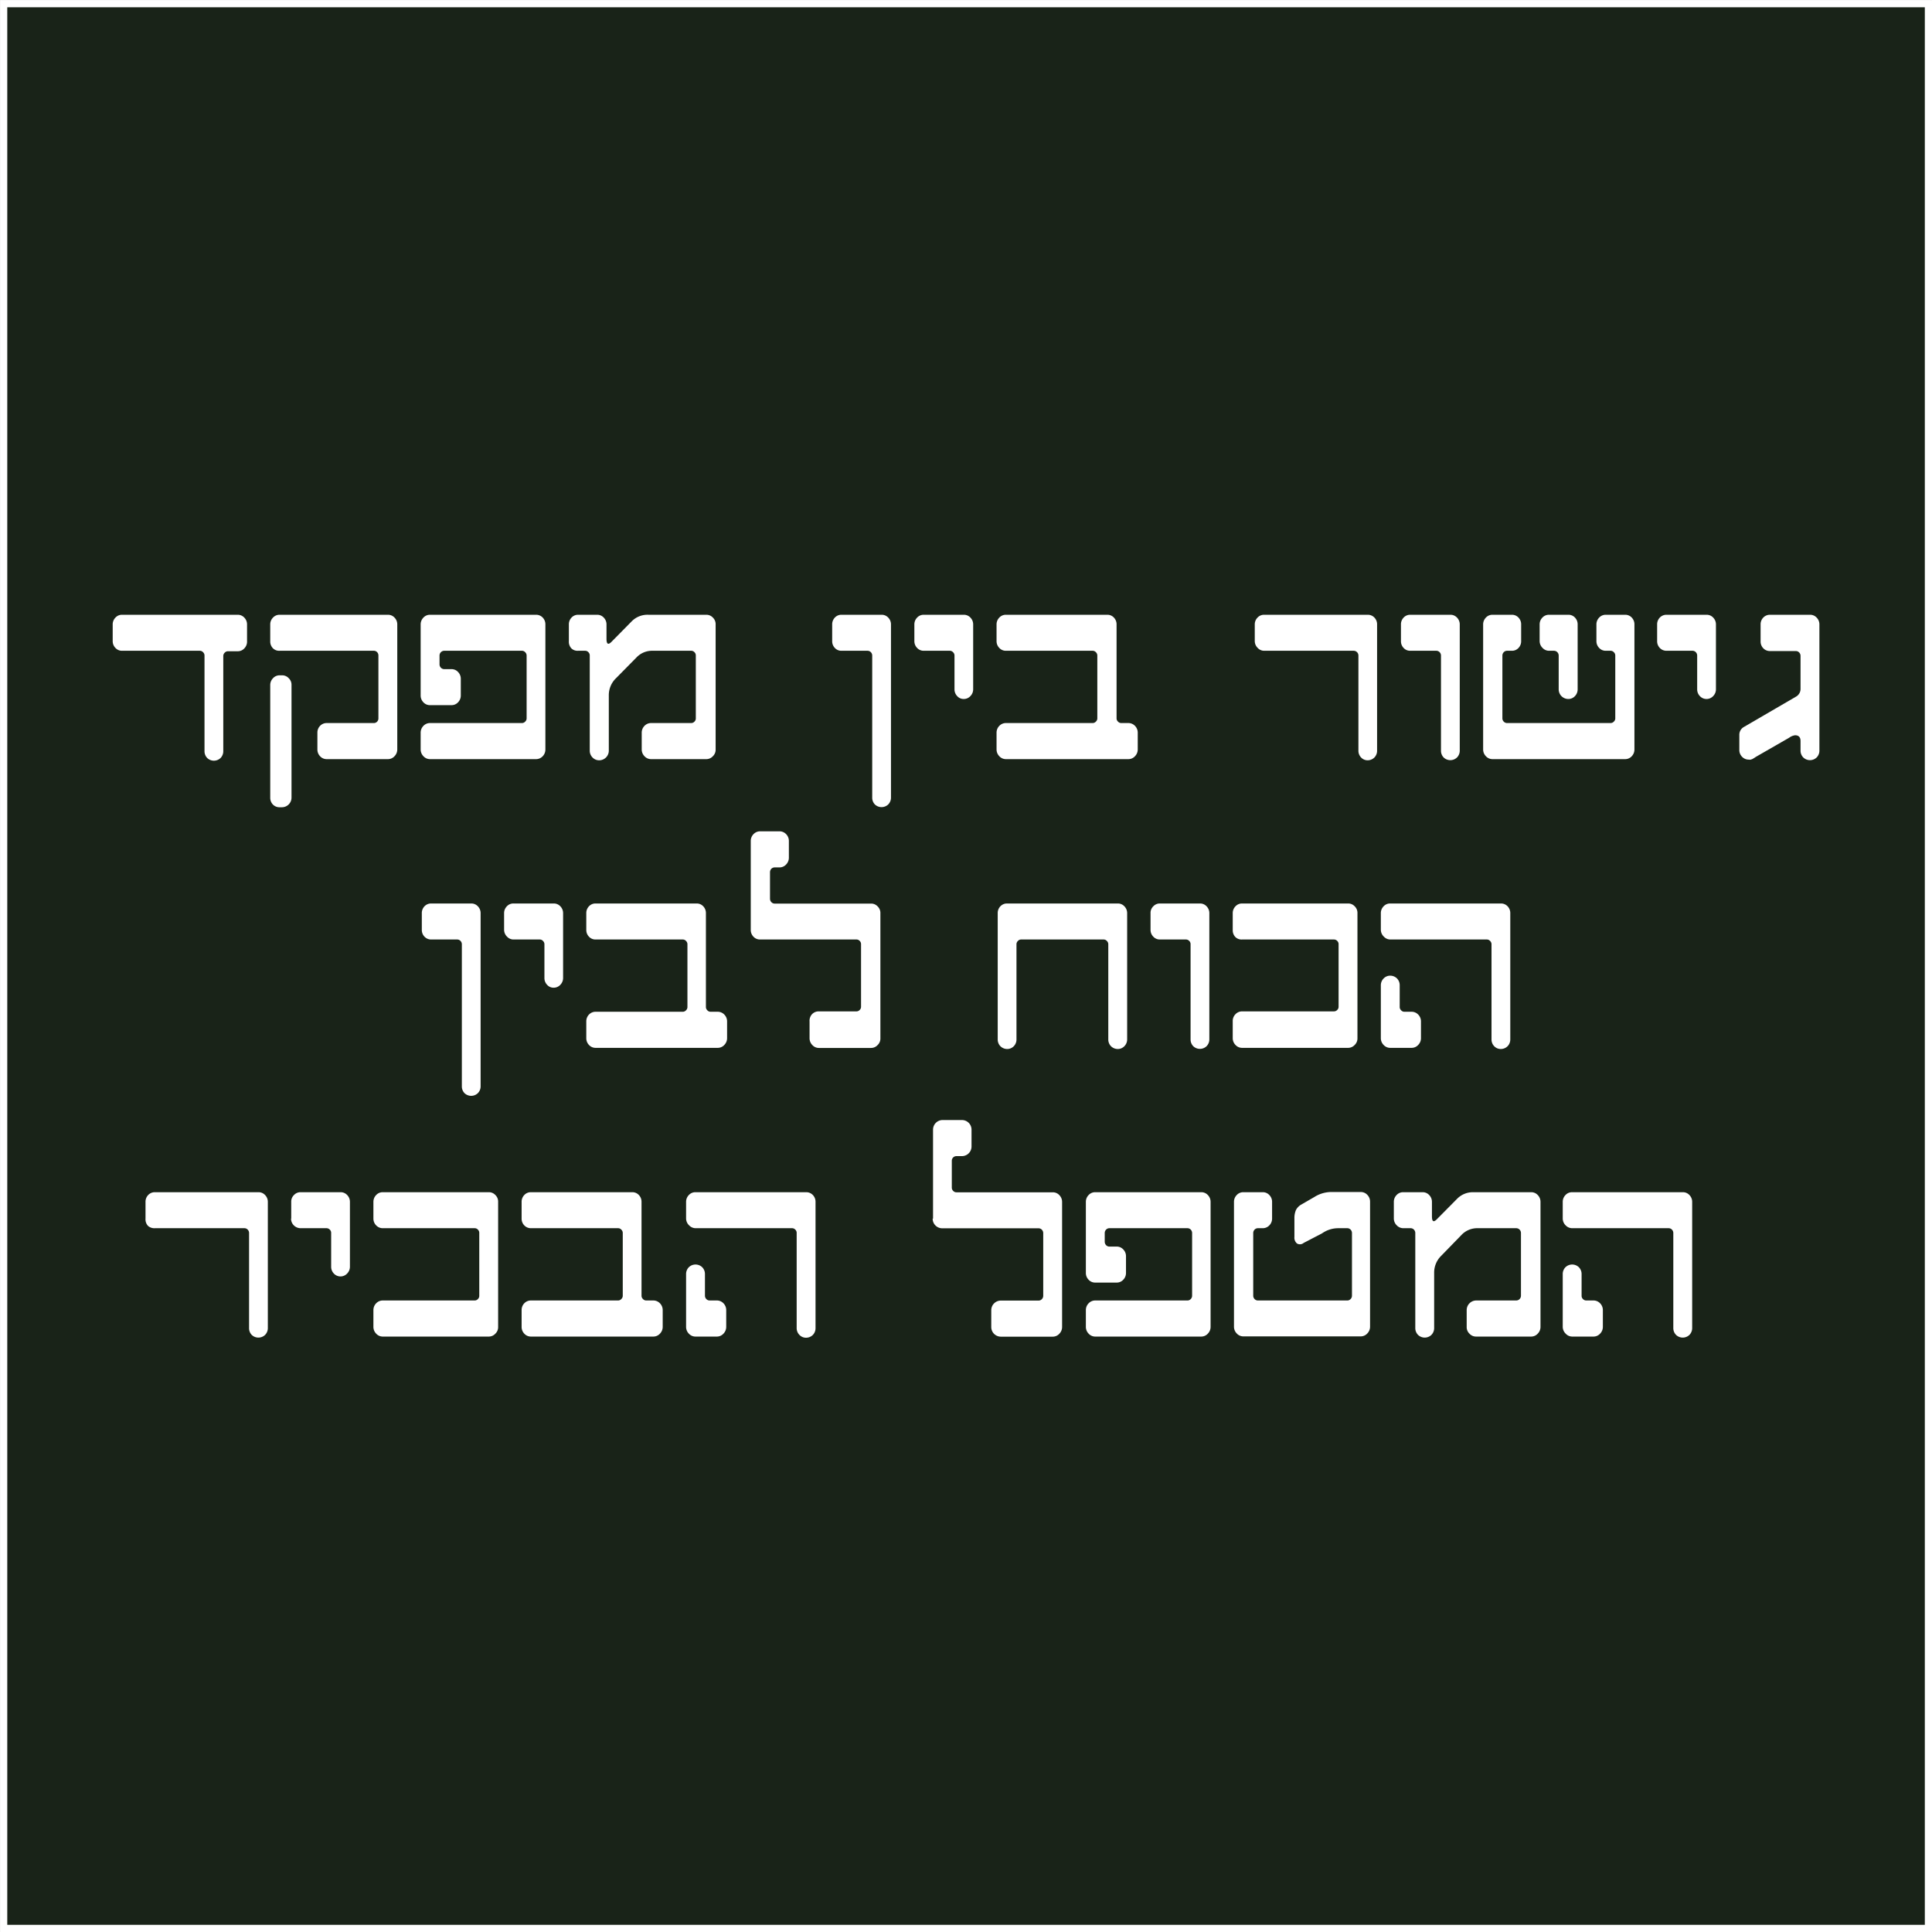 <svg id="Layer_1" data-name="Layer 1" xmlns="http://www.w3.org/2000/svg" viewBox="0 0 200.75 200.75"><rect x="0" y="0" width="200.75" height="200.75" fill="#808080" stroke="none"/><defs><style>.cls-1{fill:#192318;stroke:#fff;stroke-miterlimit:10;stroke-width:0.75px;}.cls-2{fill:#fff;}</style></defs><rect class="cls-1" x="0.38" y="0.38" width="200" height="200"/><path class="cls-2" d="M11.33,66.24V64.5a1,1,0,0,1,.29-.71.91.91,0,0,1,.69-.29h12a.91.91,0,0,1,.69.29,1,1,0,0,1,.29.71v1.74A1,1,0,0,1,25,67a.91.91,0,0,1-.69.29h-1a.45.45,0,0,0-.34.15.47.47,0,0,0-.15.35v9.88a1,1,0,0,1-.28.71,1,1,0,0,1-1.39,0,1,1,0,0,1-.28-.71V67.74a.47.47,0,0,0-.15-.35.45.45,0,0,0-.34-.15H12.31a.91.91,0,0,1-.69-.29A1,1,0,0,1,11.33,66.24Z" transform="translate(0.38 0.38)"/><path class="cls-2" d="M27.7,66.24V64.5a1,1,0,0,1,.29-.71.91.91,0,0,1,.69-.29H39.92a.91.91,0,0,1,.69.29,1,1,0,0,1,.29.71v13a1,1,0,0,1-.29.7.92.92,0,0,1-.69.3H33.57a.92.92,0,0,1-.69-.3,1,1,0,0,1-.28-.7V75.75a1,1,0,0,1,.28-.71.94.94,0,0,1,.69-.29h4.9a.46.46,0,0,0,.34-.15.48.48,0,0,0,.13-.35V67.74a.49.49,0,0,0-.13-.35.46.46,0,0,0-.34-.15H28.68A.91.91,0,0,1,28,67,1,1,0,0,1,27.7,66.24Zm0,16.26V70.79a1,1,0,0,1,.29-.7.92.92,0,0,1,.69-.3h.25a.92.92,0,0,1,.69.3.93.93,0,0,1,.29.7V82.5a1,1,0,0,1-1,1h-.25a.94.94,0,0,1-.69-.29A1,1,0,0,1,27.7,82.5Z" transform="translate(0.38 0.38)"/><path class="cls-2" d="M43.33,77.5V75.75a1,1,0,0,1,.29-.71.94.94,0,0,1,.69-.29h9.54a.45.45,0,0,0,.34-.15.45.45,0,0,0,.15-.35V67.74a.47.47,0,0,0-.15-.35.45.45,0,0,0-.34-.15H45.78a.49.49,0,0,0-.35.15.5.5,0,0,0-.14.35v.91a.5.5,0,0,0,.14.35.49.49,0,0,0,.35.15h.74a.91.91,0,0,1,.69.29,1,1,0,0,1,.29.71v1.74a1,1,0,0,1-.29.71.91.91,0,0,1-.69.29H44.31a.91.91,0,0,1-.69-.29,1,1,0,0,1-.29-.71V64.5a1,1,0,0,1,.29-.71.91.91,0,0,1,.69-.29h11a.93.93,0,0,1,.7.29,1,1,0,0,1,.28.71v13a1,1,0,0,1-.28.7.94.94,0,0,1-.7.3h-11a.92.92,0,0,1-.69-.3A1,1,0,0,1,43.33,77.5Z" transform="translate(0.38 0.38)"/><path class="cls-2" d="M58.73,66.24V64.5a1,1,0,0,1,.28-.71.91.91,0,0,1,.7-.29h1.95a.91.91,0,0,1,.69.29,1,1,0,0,1,.29.71V66c0,.56.18.66.53.3l2.07-2.1A2.29,2.29,0,0,1,67,63.5h6a.91.91,0,0,1,.69.29.94.94,0,0,1,.29.71v13a.93.93,0,0,1-.29.7.92.92,0,0,1-.69.3H67.28a.92.92,0,0,1-.69-.3,1,1,0,0,1-.29-.7V75.75a1,1,0,0,1,.29-.71.94.94,0,0,1,.69-.29h4.15a.45.45,0,0,0,.35-.15.45.45,0,0,0,.14-.35V67.74a.46.46,0,0,0-.14-.35.45.45,0,0,0-.35-.15h-4a2.23,2.23,0,0,0-1.69.71L63.6,70.12a2.44,2.44,0,0,0-.72,1.77v5.73a1,1,0,0,1-1,1,.94.94,0,0,1-.69-.29,1,1,0,0,1-.29-.71V67.74a.46.46,0,0,0-.14-.35.45.45,0,0,0-.34-.15h-.74A.91.91,0,0,1,59,67,1,1,0,0,1,58.73,66.24Z" transform="translate(0.38 0.38)"/><path class="cls-2" d="M86.09,66.24V64.5a1,1,0,0,1,.28-.71.91.91,0,0,1,.7-.29h4.15a.91.91,0,0,1,.69.29,1,1,0,0,1,.29.71v18a1,1,0,0,1-.29.71,1,1,0,0,1-1.38,0,1,1,0,0,1-.28-.71V67.74a.5.5,0,0,0-.14-.35.47.47,0,0,0-.35-.15H87.07a.91.91,0,0,1-.7-.29A1,1,0,0,1,86.09,66.24Z" transform="translate(0.38 0.38)"/><path class="cls-2" d="M94.63,66.24V64.5a1,1,0,0,1,.29-.71.91.91,0,0,1,.69-.29h4.15a.91.91,0,0,1,.69.29,1,1,0,0,1,.29.71v6.75a1,1,0,0,1-.29.7.92.92,0,0,1-.69.3.88.88,0,0,1-.68-.3,1,1,0,0,1-.28-.7V67.74a.47.47,0,0,0-.15-.35.45.45,0,0,0-.34-.15h-2.7a.91.91,0,0,1-.69-.29A1,1,0,0,1,94.63,66.24Z" transform="translate(0.38 0.38)"/><path class="cls-2" d="M103.17,77.5V75.75a1,1,0,0,1,.29-.71.94.94,0,0,1,.69-.29h9a.45.45,0,0,0,.34-.15.45.45,0,0,0,.15-.35V67.74a.47.47,0,0,0-.15-.35.45.45,0,0,0-.34-.15h-9a.91.91,0,0,1-.69-.29,1,1,0,0,1-.29-.71V64.5a1,1,0,0,1,.29-.71.91.91,0,0,1,.69-.29h10.52a.91.91,0,0,1,.69.29,1,1,0,0,1,.28.71v9.75a.45.45,0,0,0,.15.35.45.45,0,0,0,.34.15h.73a.94.94,0,0,1,.69.29,1,1,0,0,1,.29.71V77.5a1,1,0,0,1-.29.7.92.92,0,0,1-.69.3H104.15a.92.92,0,0,1-.69-.3A1,1,0,0,1,103.17,77.5Z" transform="translate(0.38 0.38)"/><path class="cls-2" d="M130,66.24V64.5a1,1,0,0,1,.29-.71.91.91,0,0,1,.69-.29h10.75a.93.93,0,0,1,.7.29,1,1,0,0,1,.28.71V77.62a1,1,0,0,1-.28.71,1,1,0,0,1-.7.29.92.92,0,0,1-.68-.29,1,1,0,0,1-.28-.71V67.74a.5.5,0,0,0-.14-.35.49.49,0,0,0-.35-.15H131a.91.91,0,0,1-.69-.29A1,1,0,0,1,130,66.24Z" transform="translate(0.38 0.38)"/><path class="cls-2" d="M145.19,66.24V64.5a1,1,0,0,1,.28-.71.91.91,0,0,1,.7-.29h4.15a.91.91,0,0,1,.69.29,1,1,0,0,1,.29.71V77.62a1,1,0,0,1-.29.71,1,1,0,0,1-1.38,0,1,1,0,0,1-.28-.71V67.74a.5.5,0,0,0-.14-.35.47.47,0,0,0-.35-.15h-2.69a.91.91,0,0,1-.7-.29A1,1,0,0,1,145.19,66.24Z" transform="translate(0.38 0.38)"/><path class="cls-2" d="M153.73,77.5v-13a1,1,0,0,1,.29-.71.91.91,0,0,1,.69-.29h2a.91.91,0,0,1,.69.29,1,1,0,0,1,.28.71v1.74a1,1,0,0,1-.28.71.91.91,0,0,1-.69.29h-.49a.47.47,0,0,0-.35.15.5.5,0,0,0-.14.35v6.51a.48.48,0,0,0,.14.35.47.47,0,0,0,.35.15h10.75a.45.45,0,0,0,.34-.15.45.45,0,0,0,.15-.35V67.74a.47.47,0,0,0-.15-.35.45.45,0,0,0-.34-.15h-.49a.91.91,0,0,1-.69-.29,1,1,0,0,1-.29-.71V64.5a1,1,0,0,1,.29-.71.91.91,0,0,1,.69-.29h2a.91.91,0,0,1,.69.29,1,1,0,0,1,.28.71v13a1,1,0,0,1-.28.7.92.92,0,0,1-.69.3H154.71a.92.92,0,0,1-.69-.3A1,1,0,0,1,153.73,77.5Zm5.87-11.26V64.5a1,1,0,0,1,.29-.71.91.91,0,0,1,.69-.29h2a.91.91,0,0,1,.69.29,1,1,0,0,1,.28.71v6.75a1,1,0,0,1-.28.7.92.92,0,0,1-.69.3,1,1,0,0,1-1-1V67.74a.5.5,0,0,0-.14-.35.49.49,0,0,0-.35-.15h-.49a.91.91,0,0,1-.69-.29A1,1,0,0,1,159.6,66.24Z" transform="translate(0.38 0.38)"/><path class="cls-2" d="M171.81,66.24V64.5a1,1,0,0,1,.28-.71.94.94,0,0,1,.7-.29h4.15a.91.91,0,0,1,.69.29,1,1,0,0,1,.29.71v6.75a1,1,0,0,1-.29.7.94.94,0,0,1-1.38,0,1,1,0,0,1-.28-.7V67.74a.5.5,0,0,0-.14-.35.47.47,0,0,0-.35-.15h-2.69a.94.94,0,0,1-.7-.29A1,1,0,0,1,171.81,66.24Z" transform="translate(0.38 0.38)"/><path class="cls-2" d="M180.35,77.62V76a.93.93,0,0,1,.47-.84L186.25,72a.92.92,0,0,0,.46-.83v-3.4a.5.5,0,0,0-.14-.35.47.47,0,0,0-.35-.15h-2.68a.94.94,0,0,1-.7-.29,1,1,0,0,1-.28-.71V64.5a1,1,0,0,1,.28-.71.94.94,0,0,1,.7-.29h4.15a.91.91,0,0,1,.69.29,1,1,0,0,1,.29.71V77.62a1,1,0,0,1-.29.71,1,1,0,0,1-1.38,0,1,1,0,0,1-.29-.71v-1q0-.6-.57-.6a1.34,1.34,0,0,0-.62.26l-3.48,2a.85.85,0,0,1-.15.1l-.18.11-.17.06a.59.59,0,0,1-.21,0,.94.94,0,0,1-.69-.29A1,1,0,0,1,180.35,77.62Z" transform="translate(0.38 0.38)"/><path class="cls-2" d="M43.45,96.24V94.5a1,1,0,0,1,.28-.71.93.93,0,0,1,.7-.29h4.15a.91.91,0,0,1,.69.29,1,1,0,0,1,.29.71v18a1,1,0,0,1-.29.71,1,1,0,0,1-1.38,0,1,1,0,0,1-.28-.71V97.74a.5.5,0,0,0-.14-.35.47.47,0,0,0-.35-.15H44.43a.93.93,0,0,1-.7-.29A1,1,0,0,1,43.45,96.24Z" transform="translate(0.38 0.38)"/><path class="cls-2" d="M52,96.24V94.5a1,1,0,0,1,.29-.71A.91.91,0,0,1,53,93.5h4.15a.91.91,0,0,1,.69.29,1,1,0,0,1,.29.71v6.75a1,1,0,0,1-.29.7.92.92,0,0,1-.69.3.88.88,0,0,1-.68-.3,1,1,0,0,1-.28-.7V97.74a.47.47,0,0,0-.15-.35.45.45,0,0,0-.34-.15H53a.91.91,0,0,1-.69-.29A1,1,0,0,1,52,96.24Z" transform="translate(0.38 0.38)"/><path class="cls-2" d="M60.54,107.5v-1.75a1,1,0,0,1,.28-.71.94.94,0,0,1,.69-.29h9.05a.45.45,0,0,0,.34-.15.47.47,0,0,0,.15-.35V97.74a.47.47,0,0,0-.15-.35.45.45,0,0,0-.34-.15H61.51a.91.91,0,0,1-.69-.29,1,1,0,0,1-.28-.71V94.5a1,1,0,0,1,.28-.71.91.91,0,0,1,.69-.29H72a.91.91,0,0,1,.69.29,1,1,0,0,1,.28.71v9.75a.47.47,0,0,0,.15.35.45.45,0,0,0,.34.15h.73a.94.94,0,0,1,.69.29,1,1,0,0,1,.29.71v1.75a1,1,0,0,1-.29.7.92.92,0,0,1-.69.3H61.51a.92.92,0,0,1-.69-.3A1,1,0,0,1,60.54,107.5Z" transform="translate(0.38 0.38)"/><path class="cls-2" d="M77.63,96.24V87a1,1,0,0,1,.29-.71.94.94,0,0,1,.69-.29h2a.94.94,0,0,1,.69.29,1,1,0,0,1,.29.71v1.75a1,1,0,0,1-.29.7.92.92,0,0,1-.69.3h-.49a.5.5,0,0,0-.35.14.52.52,0,0,0-.14.36V93a.52.52,0,0,0,.14.36.47.47,0,0,0,.35.15h10a.91.91,0,0,1,.69.29.94.94,0,0,1,.29.71v13a.93.93,0,0,1-.29.7.92.92,0,0,1-.69.3H84.72a.92.92,0,0,1-.69-.3,1,1,0,0,1-.29-.7v-1.75A1,1,0,0,1,84,105a.94.94,0,0,1,.69-.29h3.91a.45.45,0,0,0,.35-.15.46.46,0,0,0,.14-.35V97.74a.46.46,0,0,0-.14-.35.45.45,0,0,0-.35-.15h-10a.91.91,0,0,1-.69-.29A1,1,0,0,1,77.63,96.24Z" transform="translate(0.38 0.38)"/><path class="cls-2" d="M103.29,107.62V94.5a1,1,0,0,1,.28-.71.93.93,0,0,1,.7-.29h11.49a.91.91,0,0,1,.69.29,1,1,0,0,1,.29.71v13.12a1,1,0,0,1-.29.71.94.94,0,0,1-.69.29,1,1,0,0,1-.7-.29,1,1,0,0,1-.28-.71V97.74a.47.47,0,0,0-.15-.35.45.45,0,0,0-.34-.15h-8.56a.45.45,0,0,0-.34.15.47.47,0,0,0-.15.35v9.88a1,1,0,0,1-.28.71.94.94,0,0,1-.69.29,1,1,0,0,1-.7-.29A1,1,0,0,1,103.29,107.62Z" transform="translate(0.38 0.38)"/><path class="cls-2" d="M119.17,96.24V94.5a.94.94,0,0,1,.29-.71.91.91,0,0,1,.69-.29h4.15a.91.91,0,0,1,.69.29,1,1,0,0,1,.29.71v13.12a1,1,0,0,1-.29.71,1,1,0,0,1-1.38,0,1,1,0,0,1-.28-.71V97.74a.46.46,0,0,0-.14-.35.47.47,0,0,0-.35-.15h-2.69a.91.91,0,0,1-.69-.29A1,1,0,0,1,119.17,96.24Z" transform="translate(0.38 0.38)"/><path class="cls-2" d="M127.71,107.5v-1.75A1,1,0,0,1,128,105a.94.94,0,0,1,.69-.29h9.53a.47.47,0,0,0,.35-.15.46.46,0,0,0,.14-.35V97.74a.46.46,0,0,0-.14-.35.47.47,0,0,0-.35-.15h-9.53A.91.91,0,0,1,128,97a1,1,0,0,1-.29-.71V94.5a1,1,0,0,1,.29-.71.91.91,0,0,1,.69-.29h11a.91.91,0,0,1,.69.29.94.94,0,0,1,.29.71v13a.93.93,0,0,1-.29.7.92.92,0,0,1-.69.3h-11a.92.92,0,0,1-.69-.3A1,1,0,0,1,127.71,107.5Z" transform="translate(0.38 0.38)"/><path class="cls-2" d="M143.1,96.24V94.5a1,1,0,0,1,.29-.71.91.91,0,0,1,.69-.29h11.49a.93.93,0,0,1,.7.29,1,1,0,0,1,.28.71v13.12a1,1,0,0,1-.28.71,1,1,0,0,1-.7.29.94.94,0,0,1-.69-.29,1,1,0,0,1-.28-.71V97.74a.47.47,0,0,0-.15-.35.45.45,0,0,0-.34-.15h-10a.91.91,0,0,1-.69-.29A1,1,0,0,1,143.1,96.24Zm0,11.26V102a1,1,0,0,1,.29-.71.94.94,0,0,1,.69-.29,1,1,0,0,1,.7.29,1,1,0,0,1,.28.71v2.25a.47.47,0,0,0,.15.35.45.45,0,0,0,.34.15h.74a.94.94,0,0,1,.69.29,1,1,0,0,1,.29.71v1.75a1,1,0,0,1-.29.7.92.92,0,0,1-.69.3h-2.21a.92.92,0,0,1-.69-.3A1,1,0,0,1,143.1,107.5Z" transform="translate(0.38 0.38)"/><path class="cls-2" d="M14.74,126.24V124.5a1,1,0,0,1,.28-.71.93.93,0,0,1,.7-.29H26.47a.91.91,0,0,1,.69.29,1,1,0,0,1,.29.71v13.12a1,1,0,0,1-.29.71,1,1,0,0,1-1.38,0,1,1,0,0,1-.28-.71v-9.88a.5.5,0,0,0-.14-.35.47.47,0,0,0-.35-.15H15.72A1,1,0,0,1,15,127,1,1,0,0,1,14.74,126.24Z" transform="translate(0.38 0.38)"/><path class="cls-2" d="M29.88,126.24V124.5a.94.94,0,0,1,.29-.71.91.91,0,0,1,.69-.29H35a.91.91,0,0,1,.69.29,1,1,0,0,1,.29.71v6.75a1,1,0,0,1-.29.7.94.94,0,0,1-1.38,0,1,1,0,0,1-.28-.7v-3.51a.46.46,0,0,0-.14-.35.47.47,0,0,0-.35-.15H30.86a1,1,0,0,1-1-1Z" transform="translate(0.38 0.38)"/><path class="cls-2" d="M38.42,137.5v-1.75a1,1,0,0,1,.29-.71.94.94,0,0,1,.69-.29h9.54a.45.45,0,0,0,.34-.15.46.46,0,0,0,.14-.35v-6.51a.46.46,0,0,0-.14-.35.45.45,0,0,0-.34-.15H39.4a.94.94,0,0,1-.69-.29,1,1,0,0,1-.29-.71V124.5a1,1,0,0,1,.29-.71.91.91,0,0,1,.69-.29h11a.91.91,0,0,1,.69.29.94.94,0,0,1,.29.71v13a.93.93,0,0,1-.29.7.92.92,0,0,1-.69.3h-11a.92.92,0,0,1-.69-.3A1,1,0,0,1,38.42,137.5Z" transform="translate(0.38 0.38)"/><path class="cls-2" d="M53.82,137.5v-1.75a1,1,0,0,1,.28-.71.94.94,0,0,1,.69-.29h9.05a.45.45,0,0,0,.34-.15.47.47,0,0,0,.15-.35v-6.51a.47.47,0,0,0-.15-.35.45.45,0,0,0-.34-.15H54.79a.94.94,0,0,1-.69-.29,1,1,0,0,1-.28-.71V124.5a1,1,0,0,1,.28-.71.91.91,0,0,1,.69-.29H65.31a.91.91,0,0,1,.69.29,1,1,0,0,1,.28.71v9.75a.47.47,0,0,0,.15.35.45.45,0,0,0,.34.15h.73a.94.94,0,0,1,.69.29,1,1,0,0,1,.29.71v1.75a1,1,0,0,1-.29.7.92.92,0,0,1-.69.3H54.79a.92.92,0,0,1-.69-.3A1,1,0,0,1,53.82,137.5Z" transform="translate(0.38 0.38)"/><path class="cls-2" d="M70.91,126.24V124.5a1,1,0,0,1,.29-.71.91.91,0,0,1,.69-.29H83.38a.94.94,0,0,1,.7.29,1,1,0,0,1,.28.71v13.12a1,1,0,0,1-.28.71,1,1,0,0,1-.7.29.94.94,0,0,1-.69-.29,1,1,0,0,1-.29-.71v-9.88a.46.46,0,0,0-.14-.35.45.45,0,0,0-.34-.15h-10a.94.94,0,0,1-.69-.29A1,1,0,0,1,70.91,126.24Zm0,11.26V132a1,1,0,0,1,.29-.71,1,1,0,0,1,1.38,0,1,1,0,0,1,.29.71v2.25a.5.5,0,0,0,.14.35.47.47,0,0,0,.35.15h.74a.94.94,0,0,1,.69.29,1,1,0,0,1,.29.71v1.75a1,1,0,0,1-.29.7.92.92,0,0,1-.69.3H71.89a.92.92,0,0,1-.69-.3A1,1,0,0,1,70.91,137.5Z" transform="translate(0.38 0.38)"/><path class="cls-2" d="M96.57,126.24V117a1,1,0,0,1,1-1h2a1,1,0,0,1,1,1v1.75a1,1,0,0,1-1,1H99a.48.48,0,0,0-.34.14.48.48,0,0,0-.14.36V123a.48.48,0,0,0,.14.36.45.45,0,0,0,.34.15h10a.91.91,0,0,1,.69.29,1,1,0,0,1,.29.71v13a1,1,0,0,1-.29.7.92.92,0,0,1-.69.3h-5.38a1,1,0,0,1-1-1v-1.75a1,1,0,0,1,1-1h3.91a.47.47,0,0,0,.35-.15.5.5,0,0,0,.14-.35v-6.51a.5.5,0,0,0-.14-.35.47.47,0,0,0-.35-.15h-10a1,1,0,0,1-1-1Z" transform="translate(0.38 0.38)"/><path class="cls-2" d="M112.45,137.5v-1.75a1,1,0,0,1,.29-.71.94.94,0,0,1,.69-.29H123a.47.47,0,0,0,.35-.15.5.5,0,0,0,.14-.35v-6.51a.5.5,0,0,0-.14-.35.47.47,0,0,0-.35-.15H114.9a.47.47,0,0,0-.35.15.5.5,0,0,0-.14.35v.91a.52.52,0,0,0,.14.35.47.47,0,0,0,.35.15h.74a.91.91,0,0,1,.69.29,1,1,0,0,1,.29.71v1.74a1,1,0,0,1-.29.71.91.91,0,0,1-.69.29h-2.21a.91.91,0,0,1-.69-.29,1,1,0,0,1-.29-.71V124.5a1,1,0,0,1,.29-.71.91.91,0,0,1,.69-.29h11a.91.91,0,0,1,.69.29,1,1,0,0,1,.29.71v13a1,1,0,0,1-.29.7.92.92,0,0,1-.69.3h-11a.92.92,0,0,1-.69-.3A1,1,0,0,1,112.45,137.5Z" transform="translate(0.38 0.38)"/><path class="cls-2" d="M127.84,137.5v-13a1,1,0,0,1,.29-.71.91.91,0,0,1,.69-.29h2a.91.91,0,0,1,.69.29,1,1,0,0,1,.29.71v1.74a1,1,0,0,1-.29.71.94.94,0,0,1-.69.29h-.49a.47.47,0,0,0-.35.15.5.5,0,0,0-.14.35v6.51a.5.5,0,0,0,.14.35.47.47,0,0,0,.35.15h9.28a.47.47,0,0,0,.35-.15.5.5,0,0,0,.14-.35v-6.51a.5.5,0,0,0-.14-.35.47.47,0,0,0-.35-.15h-.92a2.92,2.92,0,0,0-1.69.53l-1.92,1a.6.6,0,0,1-.69.06.78.78,0,0,1-.27-.68v-1.93a2.11,2.11,0,0,1,.16-.87,1.39,1.39,0,0,1,.56-.57l1.35-.78a3.31,3.31,0,0,1,1.7-.52H141a.91.91,0,0,1,.69.29,1,1,0,0,1,.29.71v13a1,1,0,0,1-.29.7.92.92,0,0,1-.69.3H128.82a.92.92,0,0,1-.69-.3A1,1,0,0,1,127.84,137.5Z" transform="translate(0.38 0.38)"/><path class="cls-2" d="M144.45,126.24V124.5a1,1,0,0,1,.29-.71.91.91,0,0,1,.69-.29h2a.91.91,0,0,1,.69.29,1,1,0,0,1,.29.71V126c0,.56.17.66.52.3l2.08-2.1a2.29,2.29,0,0,1,1.7-.7h6a.91.91,0,0,1,.69.29,1,1,0,0,1,.29.71v13a1,1,0,0,1-.29.7.92.92,0,0,1-.69.3H153a.92.92,0,0,1-.69-.3.93.93,0,0,1-.29-.7v-1.75a1,1,0,0,1,1-1h4.15a.49.49,0,0,0,.35-.15.5.5,0,0,0,.14-.35v-6.51a.5.5,0,0,0-.14-.35.49.49,0,0,0-.35-.15h-4a2.25,2.25,0,0,0-1.7.71l-2.11,2.17a2.44,2.44,0,0,0-.72,1.77l0,5.73a1,1,0,0,1-.29.71,1,1,0,0,1-1.38,0,1,1,0,0,1-.29-.71v-9.88a.5.5,0,0,0-.14-.35.47.47,0,0,0-.35-.15h-.74a.94.94,0,0,1-.69-.29A1,1,0,0,1,144.45,126.24Z" transform="translate(0.38 0.38)"/><path class="cls-2" d="M162,126.24V124.5a1,1,0,0,1,.29-.71.91.91,0,0,1,.69-.29h11.49a.91.91,0,0,1,.69.29,1,1,0,0,1,.29.71v13.12a1,1,0,0,1-.29.71,1,1,0,0,1-1.38,0,1,1,0,0,1-.29-.71v-9.88a.5.5,0,0,0-.14-.35.47.47,0,0,0-.35-.15H163a.94.94,0,0,1-.69-.29A1,1,0,0,1,162,126.24Zm0,11.26V132a1,1,0,0,1,.29-.71,1,1,0,0,1,1.38,0,1,1,0,0,1,.29.71v2.25a.46.46,0,0,0,.14.35.47.47,0,0,0,.35.15h.74a.94.94,0,0,1,.69.29,1,1,0,0,1,.29.71v1.75a1,1,0,0,1-.29.7.92.92,0,0,1-.69.3H163a.92.92,0,0,1-.69-.3A1,1,0,0,1,162,137.5Z" transform="translate(0.38 0.38)"/></svg>